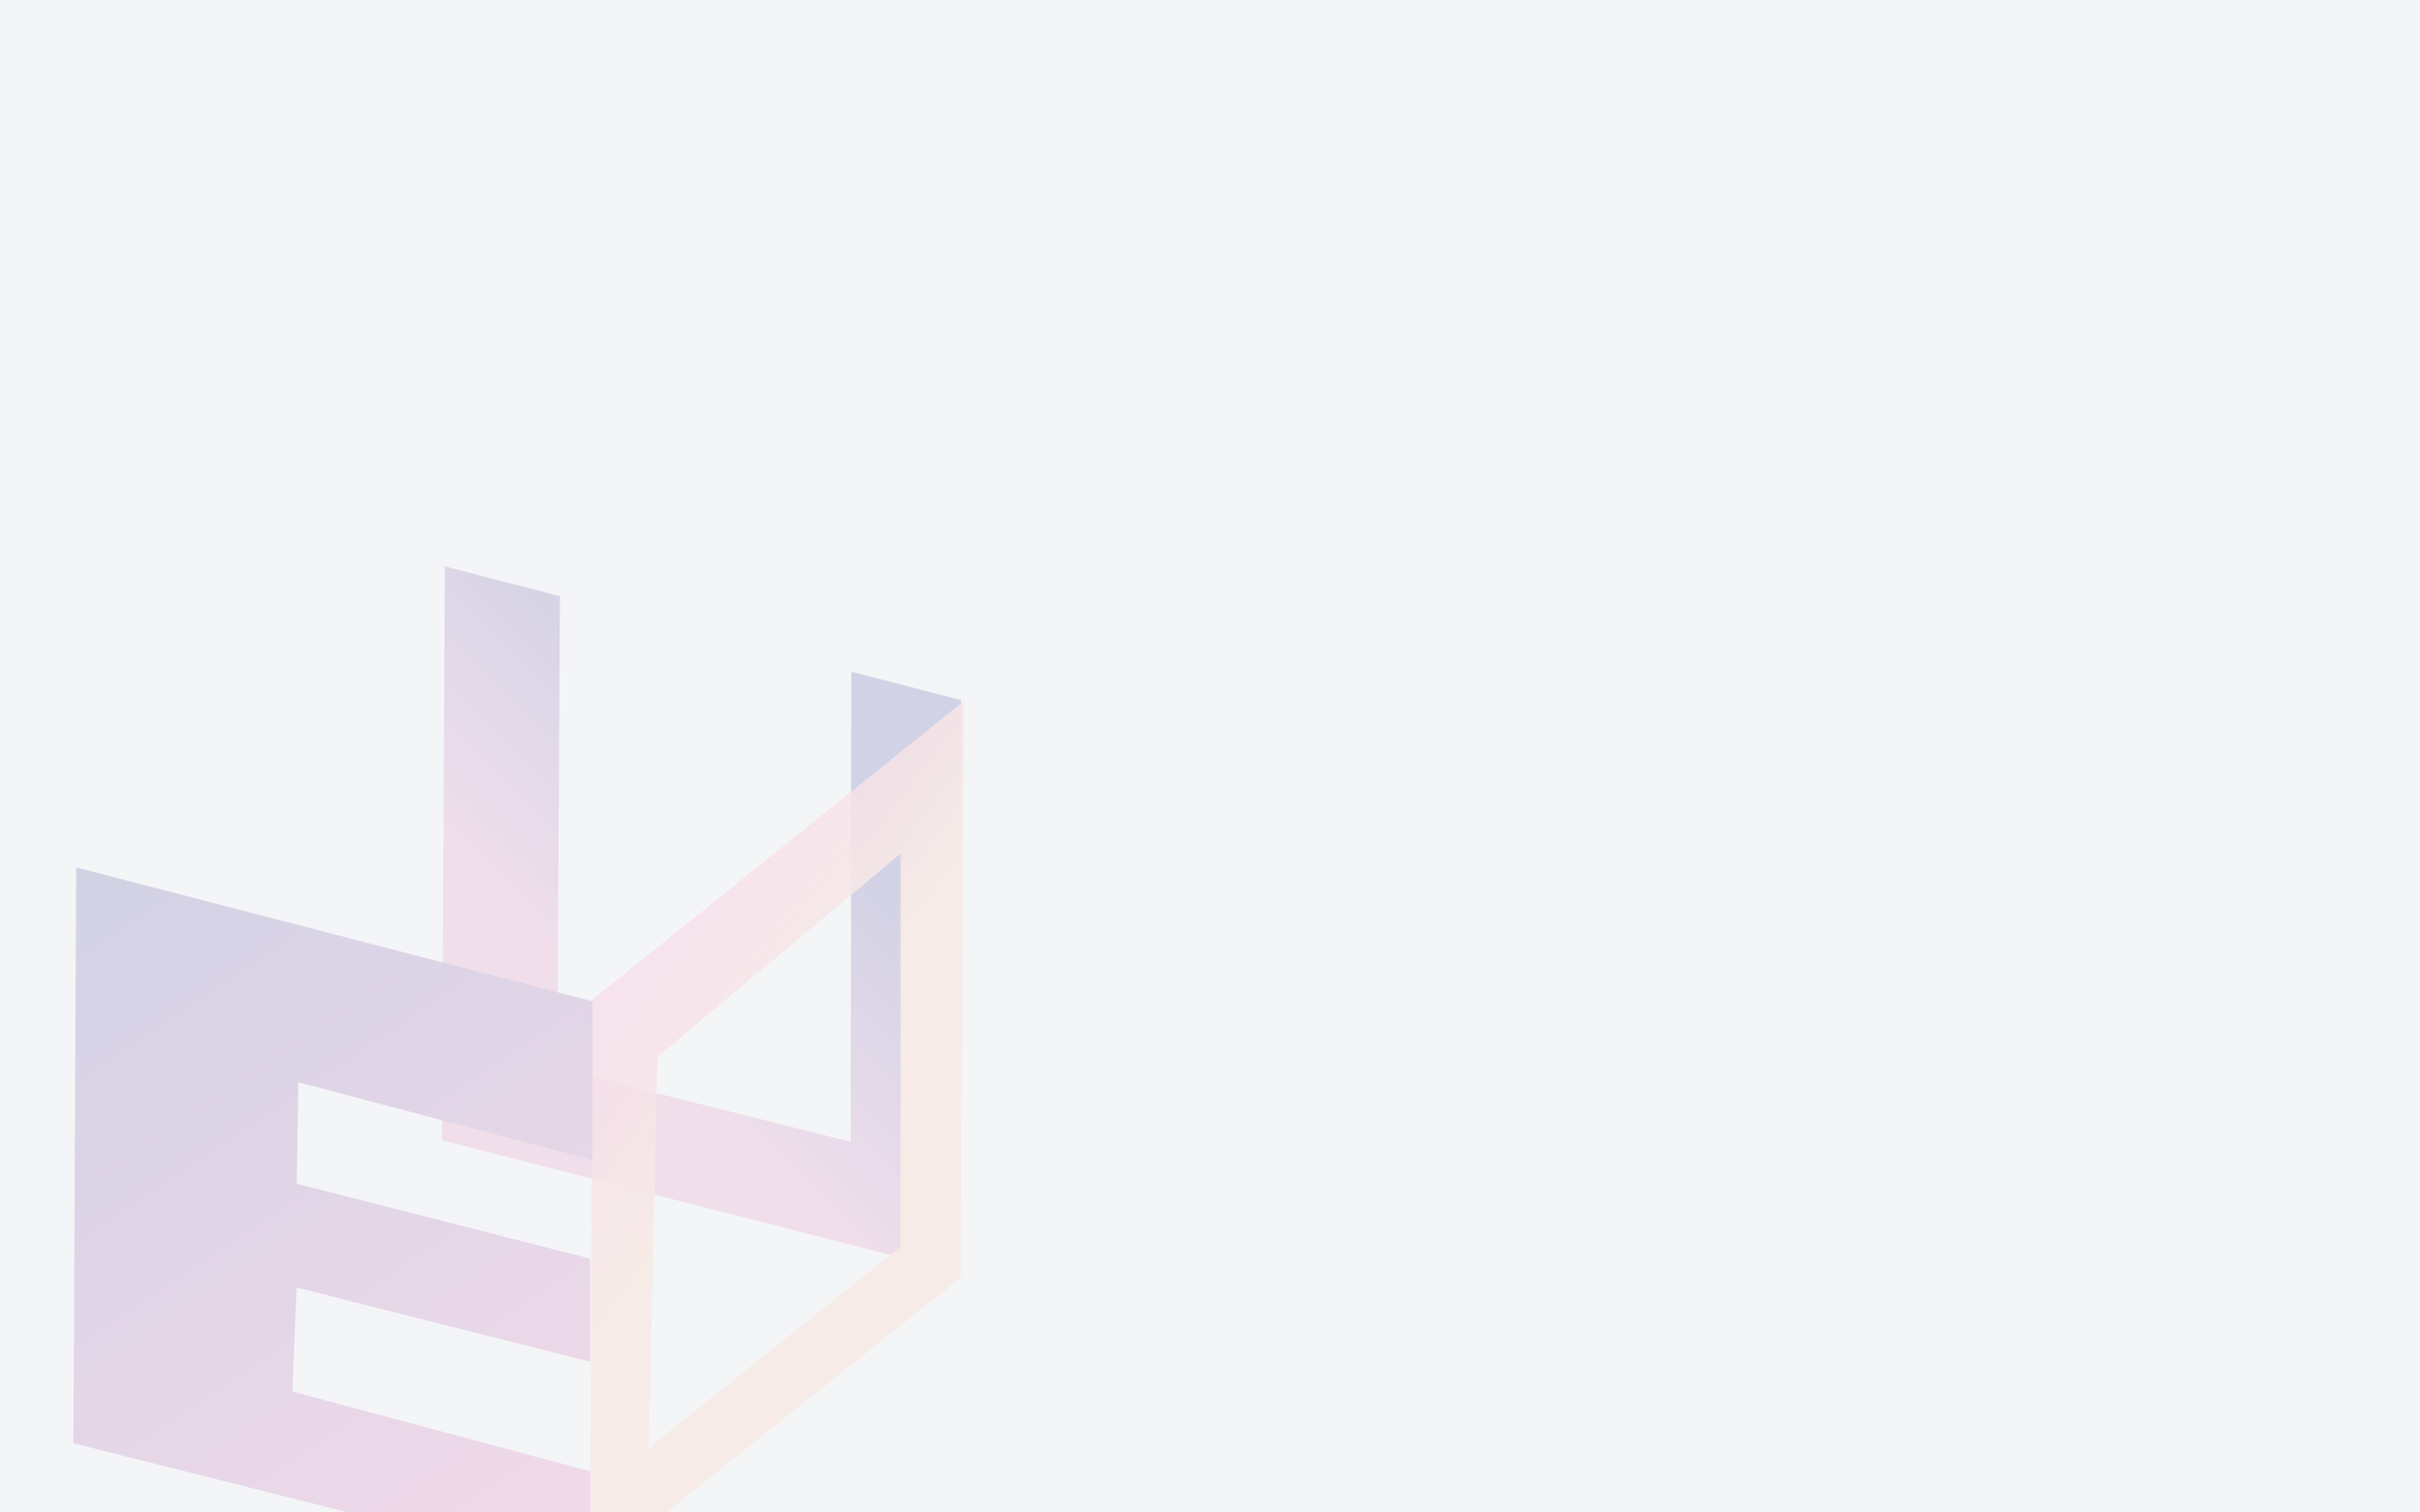 <svg width="1440" height="900" viewBox="0 0 1440 900" fill="none" xmlns="http://www.w3.org/2000/svg">
<rect x="0" y="0" width="1440" height="900" fill="#333333" stroke="none"/>
<g clip-path="url(#clip0)">
<rect width="1440" height="900" fill="#F4F5F7"/>
<g opacity="0.3">
<path d="M264.682 337L263.001 678.496L570.493 757.146V696.305V631.083V569.762L571.932 511.063V416.641L506.581 399.702L506.209 679.448L331.597 635.644L333.204 354.763L264.682 337Z" fill="url(#paint0_linear)"/>
<path d="M352.604 594.691L350.933 936.334L571.692 760.067L573.363 417.33L352.604 594.691ZM386.015 861.549L391.266 628.797L535.892 507.837V741.811L386.015 861.549Z" fill="url(#paint1_linear)"/>
<path d="M45.352 516.178L43.673 858.764L351.165 936.324V875.483L173.953 827.995L176.552 766.167L351.165 810.262V748.939L176.552 704.354L177.511 644.006L352.604 690.243V595.82L45.352 516.178Z" fill="url(#paint2_linear)"/>
</g>
</g>
<defs>
<linearGradient id="paint0_linear" x1="307.685" y1="661.719" x2="608.379" y2="362.158" gradientUnits="userSpaceOnUse">
<stop offset="0.202" stop-color="#E7A8D1"/>
<stop offset="0.604" stop-color="#817FBC"/>
</linearGradient>
<linearGradient id="paint1_linear" x1="573.363" y1="692.435" x2="368.095" y2="536.556" gradientUnits="userSpaceOnUse">
<stop offset="0.422" stop-color="#FDD4C1"/>
<stop offset="1" stop-color="#FB9CCB" stop-opacity="0.7"/>
</linearGradient>
<linearGradient id="paint2_linear" x1="356.88" y1="996.281" x2="35.075" y2="518.79" gradientUnits="userSpaceOnUse">
<stop stop-color="#FB9CCB"/>
<stop offset="1" stop-color="#817FBC"/>
</linearGradient>
<clipPath id="clip0">
<rect width="1440" height="900" fill="white"/>
</clipPath>
</defs>
</svg>
